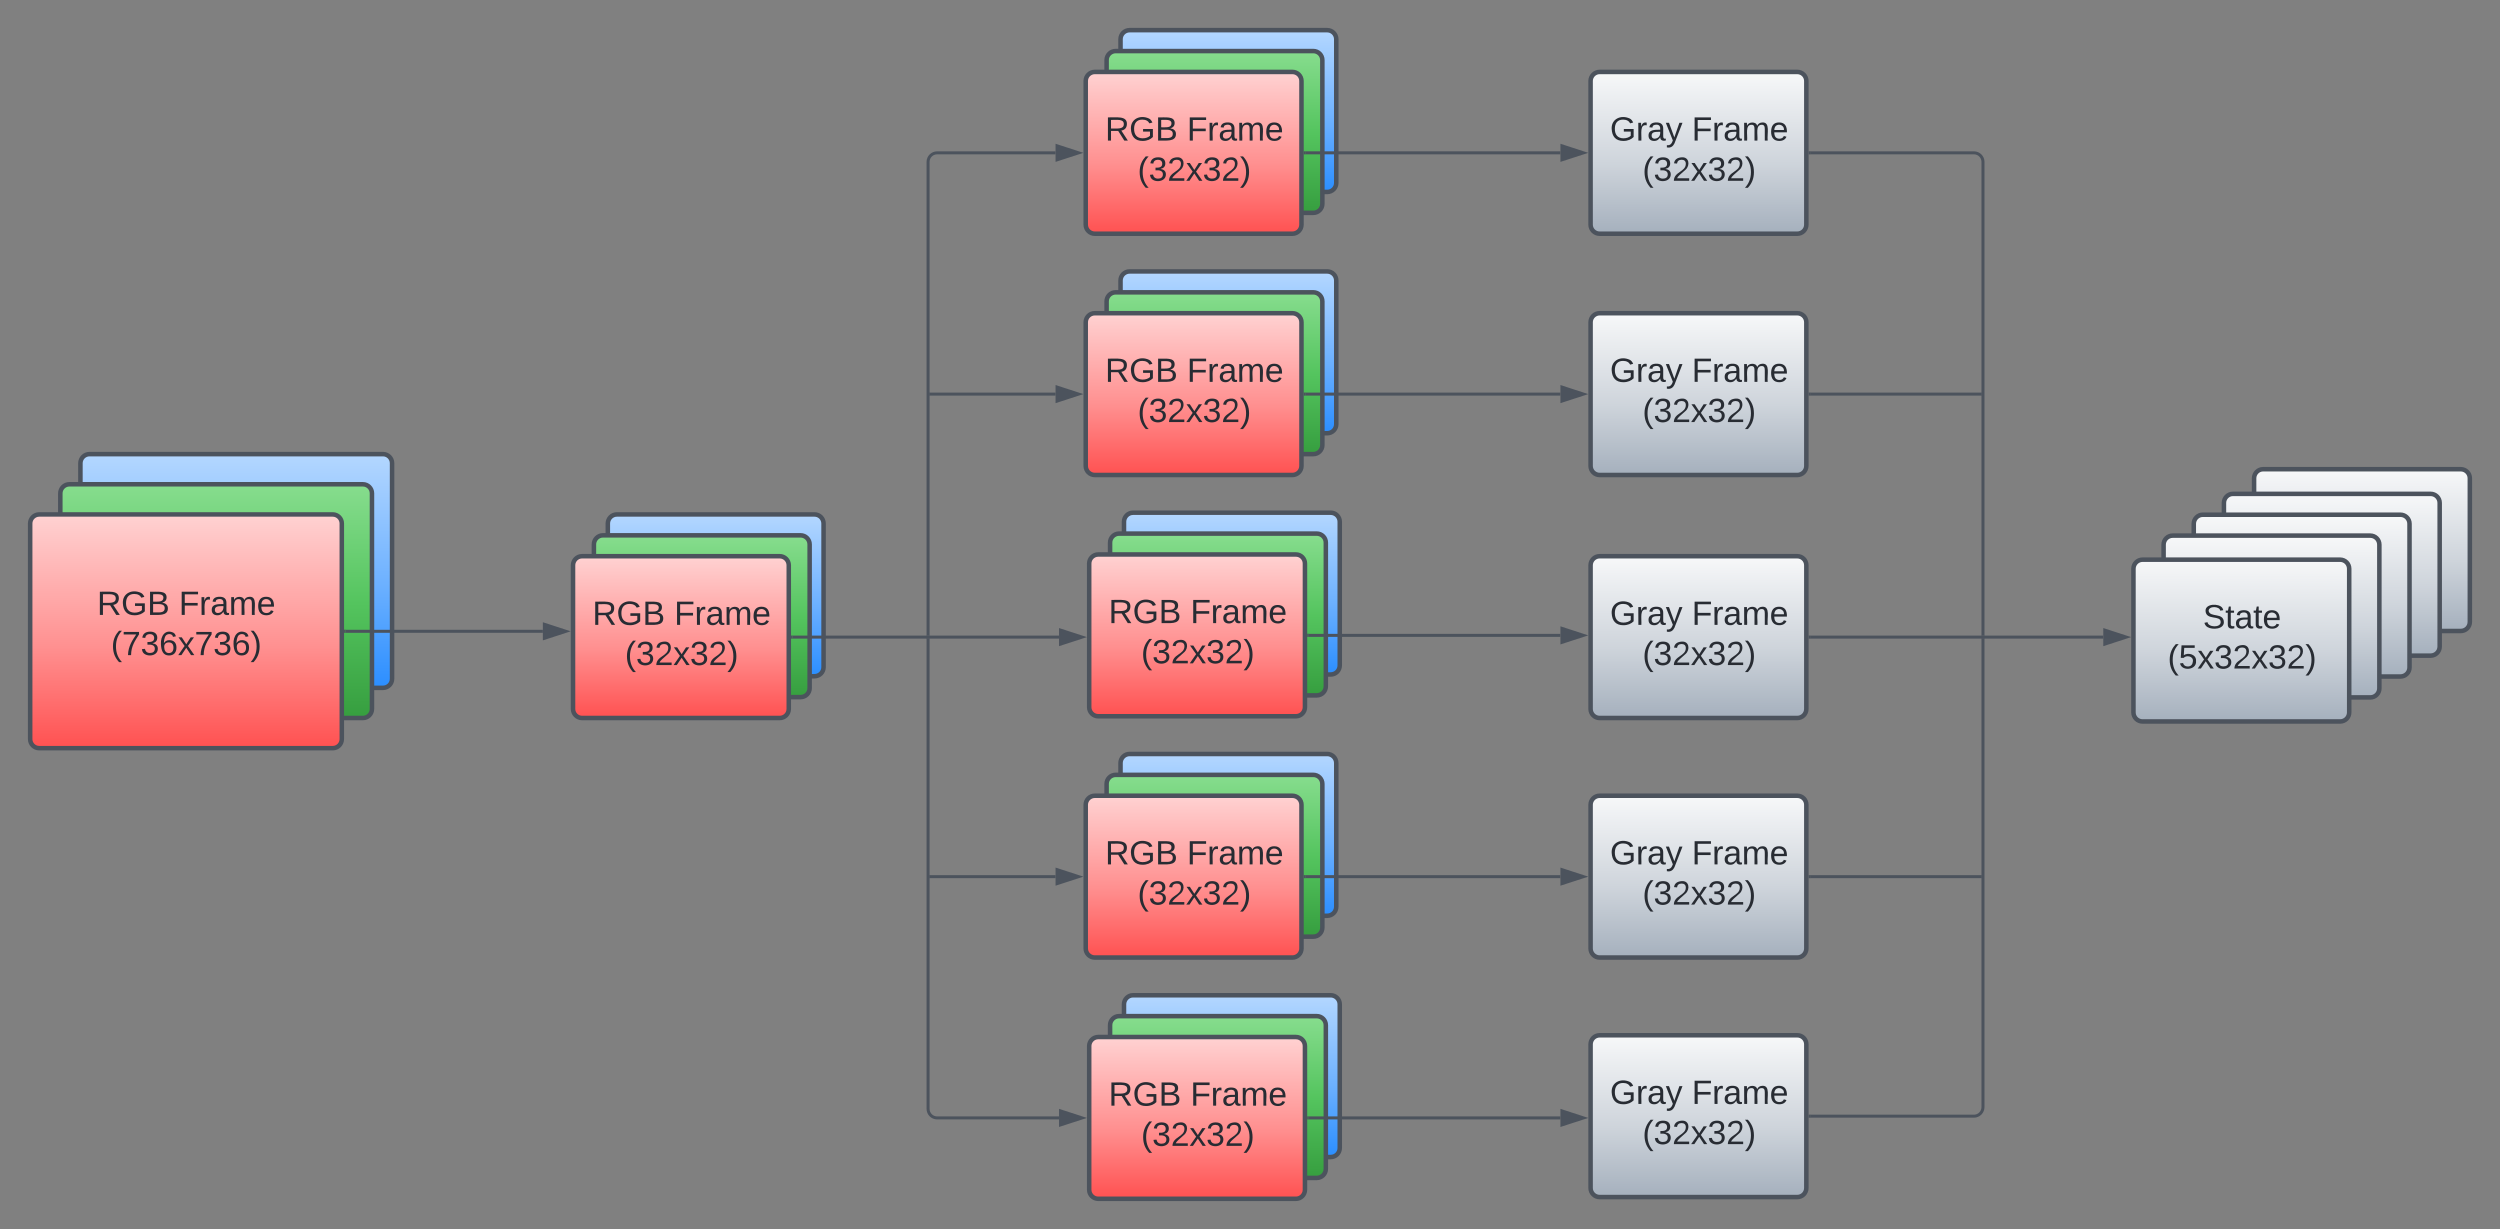 <svg xmlns="http://www.w3.org/2000/svg" xmlns:xlink="http://www.w3.org/1999/xlink" xmlns:lucid="lucid" width="1657.88" height="815"><rect width="100%" height="100%" fill="#808080" stroke="none"/><g transform="translate(1700 4780)" lucid:page-tab-id="0_0"><path d="M-1646.67-4472.85c0-3.3 2.7-6 6-6H-1446c3.3 0 6 2.7 6 6v143c0 3.32-2.7 6-6 6h-194.67c-3.3 0-6-2.68-6-6z" stroke="#4c535d" stroke-width="3" fill="url(#a)"/><path d="M-1660-4452.85c0-3.3 2.7-6 6-6h194.67c3.3 0 6 2.7 6 6v143c0 3.32-2.7 6-6 6H-1654c-3.3 0-6-2.68-6-6z" stroke="#4c535d" stroke-width="3" fill="url(#b)"/><path d="M-1680-4432.85c0-3.3 2.7-6 6-6h194.67c3.3 0 6 2.7 6 6v143c0 3.32-2.7 6-6 6H-1674c-3.3 0-6-2.68-6-6z" stroke="#4c535d" stroke-width="3" fill="url(#c)"/><use xlink:href="#d" transform="matrix(1,0,0,1,-1668,-4426.846) translate(32.364 54.622)"/><use xlink:href="#e" transform="matrix(1,0,0,1,-1668,-4426.846) translate(86.623 54.622)"/><use xlink:href="#f" transform="matrix(1,0,0,1,-1668,-4426.846) translate(41.562 81.288)"/><path d="M-1296.92-4432.85c0-3.3 2.68-6 6-6h131.07c3.32 0 6 2.7 6 6v95.3c0 3.33-2.68 6-6 6h-131.07c-3.32 0-6-2.67-6-6z" stroke="#4c535d" stroke-width="3" fill="url(#g)"/><path d="M-1306.15-4419c0-3.3 2.68-6 6-6h131.07c3.32 0 6 2.7 6 6v95.3c0 3.32-2.68 6-6 6h-131.07c-3.32 0-6-2.68-6-6z" stroke="#4c535d" stroke-width="3" fill="url(#h)"/><path d="M-1320-4405.15c0-3.32 2.7-6 6-6h131.08c3.3 0 6 2.68 6 6v95.3c0 3.32-2.7 6-6 6H-1314c-3.3 0-6-2.68-6-6z" stroke="#4c535d" stroke-width="3" fill="url(#i)"/><use xlink:href="#d" transform="matrix(1,0,0,1,-1308,-4399.154) translate(0.864 33.528)"/><use xlink:href="#e" transform="matrix(1,0,0,1,-1308,-4399.154) translate(55.123 33.528)"/><use xlink:href="#j" transform="matrix(1,0,0,1,-1308,-4399.154) translate(22.407 60.194)"/><path d="M-956.92-4754c0-3.3 2.68-6 6-6h131.07c3.32 0 6 2.7 6 6v95.3c0 3.32-2.68 6-6 6h-131.07c-3.32 0-6-2.68-6-6z" stroke="#4c535d" stroke-width="3" fill="url(#k)"/><path d="M-966.15-4740.15c0-3.32 2.68-6 6-6h131.07c3.32 0 6 2.68 6 6v95.3c0 3.32-2.68 6-6 6h-131.07c-3.32 0-6-2.68-6-6z" stroke="#4c535d" stroke-width="3" fill="url(#l)"/><path d="M-980-4726.3c0-3.32 2.7-6 6-6h131.08c3.3 0 6 2.68 6 6v95.3c0 3.3-2.7 6-6 6H-974c-3.3 0-6-2.7-6-6z" stroke="#4c535d" stroke-width="3" fill="url(#m)"/><use xlink:href="#d" transform="matrix(1,0,0,1,-968,-4720.308) translate(0.864 33.528)"/><use xlink:href="#e" transform="matrix(1,0,0,1,-968,-4720.308) translate(55.123 33.528)"/><use xlink:href="#j" transform="matrix(1,0,0,1,-968,-4720.308) translate(22.407 60.194)"/><path d="M-956.92-4594c0-3.3 2.68-6 6-6h131.07c3.32 0 6 2.7 6 6v95.3c0 3.32-2.68 6-6 6h-131.07c-3.32 0-6-2.68-6-6z" stroke="#4c535d" stroke-width="3" fill="url(#n)"/><path d="M-966.15-4580.15c0-3.32 2.68-6 6-6h131.07c3.32 0 6 2.68 6 6v95.3c0 3.32-2.68 6-6 6h-131.07c-3.32 0-6-2.68-6-6z" stroke="#4c535d" stroke-width="3" fill="url(#o)"/><path d="M-980-4566.3c0-3.32 2.7-6 6-6h131.08c3.3 0 6 2.68 6 6v95.3c0 3.3-2.7 6-6 6H-974c-3.3 0-6-2.7-6-6z" stroke="#4c535d" stroke-width="3" fill="url(#p)"/><use xlink:href="#d" transform="matrix(1,0,0,1,-968,-4560.308) translate(0.864 33.528)"/><use xlink:href="#e" transform="matrix(1,0,0,1,-968,-4560.308) translate(55.123 33.528)"/><use xlink:href="#j" transform="matrix(1,0,0,1,-968,-4560.308) translate(22.407 60.194)"/><path d="M-954.62-4434c0-3.3 2.7-6 6-6h131.08c3.32 0 6 2.7 6 6v95.3c0 3.32-2.68 6-6 6h-131.08c-3.3 0-6-2.68-6-6z" stroke="#4c535d" stroke-width="3" fill="url(#q)"/><path d="M-963.85-4420.15c0-3.32 2.7-6 6-6h131.08c3.3 0 6 2.68 6 6v95.3c0 3.32-2.7 6-6 6h-131.08c-3.3 0-6-2.68-6-6z" stroke="#4c535d" stroke-width="3" fill="url(#r)"/><path d="M-977.7-4406.3c0-3.32 2.7-6 6-6h131.08c3.32 0 6 2.68 6 6v95.3c0 3.3-2.68 6-6 6H-971.7c-3.3 0-6-2.7-6-6z" stroke="#4c535d" stroke-width="3" fill="url(#s)"/><use xlink:href="#d" transform="matrix(1,0,0,1,-965.692,-4400.308) translate(0.864 33.528)"/><use xlink:href="#e" transform="matrix(1,0,0,1,-965.692,-4400.308) translate(55.123 33.528)"/><use xlink:href="#j" transform="matrix(1,0,0,1,-965.692,-4400.308) translate(22.407 60.194)"/><path d="M-956.92-4274c0-3.3 2.68-6 6-6h131.07c3.32 0 6 2.7 6 6v95.3c0 3.32-2.68 6-6 6h-131.07c-3.32 0-6-2.68-6-6z" stroke="#4c535d" stroke-width="3" fill="url(#t)"/><path d="M-966.15-4260.15c0-3.32 2.68-6 6-6h131.07c3.32 0 6 2.68 6 6v95.3c0 3.32-2.68 6-6 6h-131.07c-3.32 0-6-2.68-6-6z" stroke="#4c535d" stroke-width="3" fill="url(#u)"/><path d="M-980-4246.3c0-3.32 2.7-6 6-6h131.08c3.3 0 6 2.68 6 6v95.3c0 3.3-2.7 6-6 6H-974c-3.3 0-6-2.7-6-6z" stroke="#4c535d" stroke-width="3" fill="url(#v)"/><use xlink:href="#d" transform="matrix(1,0,0,1,-968,-4240.308) translate(0.864 33.528)"/><use xlink:href="#e" transform="matrix(1,0,0,1,-968,-4240.308) translate(55.123 33.528)"/><use xlink:href="#j" transform="matrix(1,0,0,1,-968,-4240.308) translate(22.407 60.194)"/><path d="M-954.62-4114c0-3.3 2.7-6 6-6h131.08c3.32 0 6 2.7 6 6v95.3c0 3.32-2.68 6-6 6h-131.08c-3.3 0-6-2.68-6-6z" stroke="#4c535d" stroke-width="3" fill="url(#w)"/><path d="M-963.85-4100.15c0-3.32 2.7-6 6-6h131.08c3.3 0 6 2.68 6 6v95.3c0 3.32-2.7 6-6 6h-131.08c-3.3 0-6-2.68-6-6z" stroke="#4c535d" stroke-width="3" fill="url(#x)"/><path d="M-977.7-4086.3c0-3.32 2.7-6 6-6h131.08c3.32 0 6 2.68 6 6v95.3c0 3.3-2.68 6-6 6H-971.7c-3.3 0-6-2.7-6-6z" stroke="#4c535d" stroke-width="3" fill="url(#y)"/><use xlink:href="#d" transform="matrix(1,0,0,1,-965.692,-4080.308) translate(0.864 33.528)"/><use xlink:href="#e" transform="matrix(1,0,0,1,-965.692,-4080.308) translate(55.123 33.528)"/><use xlink:href="#j" transform="matrix(1,0,0,1,-965.692,-4080.308) translate(22.407 60.194)"/><path d="M-645.2-4726.3c0-3.32 2.7-6 6-6h131.08c3.3 0 6 2.68 6 6v95.3c0 3.3-2.7 6-6 6H-639.2c-3.3 0-6-2.7-6-6z" stroke="#4c535d" stroke-width="3" fill="url(#z)"/><use xlink:href="#A" transform="matrix(1,0,0,1,-633.2,-4720.308) translate(0.864 33.528)"/><use xlink:href="#e" transform="matrix(1,0,0,1,-633.2,-4720.308) translate(55.123 33.528)"/><use xlink:href="#j" transform="matrix(1,0,0,1,-633.2,-4720.308) translate(22.407 60.194)"/><path d="M-645.2-4566.3c0-3.32 2.7-6 6-6h131.08c3.3 0 6 2.68 6 6v95.3c0 3.3-2.7 6-6 6H-639.2c-3.3 0-6-2.7-6-6z" stroke="#4c535d" stroke-width="3" fill="url(#B)"/><use xlink:href="#A" transform="matrix(1,0,0,1,-633.2,-4560.308) translate(0.864 33.528)"/><use xlink:href="#e" transform="matrix(1,0,0,1,-633.2,-4560.308) translate(55.123 33.528)"/><use xlink:href="#j" transform="matrix(1,0,0,1,-633.2,-4560.308) translate(22.407 60.194)"/><path d="M-645.2-4405.15c0-3.32 2.7-6 6-6h131.08c3.3 0 6 2.68 6 6v95.3c0 3.32-2.7 6-6 6H-639.2c-3.3 0-6-2.68-6-6z" stroke="#4c535d" stroke-width="3" fill="url(#C)"/><use xlink:href="#A" transform="matrix(1,0,0,1,-633.2,-4399.154) translate(0.864 33.528)"/><use xlink:href="#e" transform="matrix(1,0,0,1,-633.2,-4399.154) translate(55.123 33.528)"/><use xlink:href="#j" transform="matrix(1,0,0,1,-633.2,-4399.154) translate(22.407 60.194)"/><path d="M-645.2-4246.3c0-3.32 2.7-6 6-6h131.08c3.3 0 6 2.68 6 6v95.3c0 3.3-2.7 6-6 6H-639.2c-3.3 0-6-2.7-6-6z" stroke="#4c535d" stroke-width="3" fill="url(#D)"/><use xlink:href="#A" transform="matrix(1,0,0,1,-633.2,-4240.308) translate(0.864 33.528)"/><use xlink:href="#e" transform="matrix(1,0,0,1,-633.2,-4240.308) translate(55.123 33.528)"/><use xlink:href="#j" transform="matrix(1,0,0,1,-633.2,-4240.308) translate(22.407 60.194)"/><path d="M-645.2-4087.46c0-3.32 2.7-6 6-6h131.08c3.3 0 6 2.68 6 6v95.3c0 3.32-2.7 6-6 6H-639.2c-3.3 0-6-2.68-6-6z" stroke="#4c535d" stroke-width="3" fill="url(#E)"/><use xlink:href="#A" transform="matrix(1,0,0,1,-633.2,-4081.462) translate(0.864 33.528)"/><use xlink:href="#e" transform="matrix(1,0,0,1,-633.2,-4081.462) translate(55.123 33.528)"/><use xlink:href="#j" transform="matrix(1,0,0,1,-633.2,-4081.462) translate(22.407 60.194)"/><path d="M-205.2-4462.85c0-3.3 2.7-6 6-6h131.08c3.3 0 6 2.7 6 6v95.3c0 3.33-2.7 6-6 6H-199.2c-3.3 0-6-2.67-6-6z" stroke="#4c535d" stroke-width="3" fill="url(#F)"/><path d="M-225.2-4446.5c0-3.32 2.7-6 6-6h131.08c3.3 0 6 2.68 6 6v95.3c0 3.32-2.7 6-6 6H-219.2c-3.3 0-6-2.68-6-6z" stroke="#4c535d" stroke-width="3" fill="url(#G)"/><path d="M-245.2-4432.66c0-3.3 2.7-6 6-6h131.08c3.3 0 6 2.7 6 6v95.3c0 3.32-2.7 6-6 6H-239.2c-3.3 0-6-2.68-6-6z" stroke="#4c535d" stroke-width="3" fill="url(#H)"/><path d="M-265.2-4418.8c0-3.33 2.7-6 6-6h131.08c3.3 0 6 2.67 6 6v95.3c0 3.3-2.7 6-6 6H-259.2c-3.3 0-6-2.7-6-6z" stroke="#4c535d" stroke-width="3" fill="url(#I)"/><path d="M-285.2-4402.85c0-3.3 2.7-6 6-6h131.08c3.3 0 6 2.7 6 6v95.3c0 3.33-2.7 6-6 6H-279.2c-3.3 0-6-2.67-6-6z" stroke="#4c535d" stroke-width="3" fill="url(#J)"/><use xlink:href="#K" transform="matrix(1,0,0,1,-273.2,-4396.846) translate(34.074 33.528)"/><use xlink:href="#L" transform="matrix(1,0,0,1,-273.2,-4396.846) translate(10.679 60.194)"/><path d="M-1470.83-4361.35H-1340" stroke="#4c535d" stroke-width="2" fill="none"/><path d="M-1470.8-4360.35h-1.03v-2h1.02z" stroke="#4c535d" stroke-width=".05" fill="#4c535d"/><path d="M-1324.74-4361.35l-14.26 4.64v-9.28z" stroke="#4c535d" stroke-width="2" fill="#4c535d"/><path d="M-1174.42-4357.5h176.72" stroke="#4c535d" stroke-width="2" fill="none"/><path d="M-1174.4-4356.5h-1.02v-2h1.02z" stroke="#4c535d" stroke-width=".05" fill="#4c535d"/><path d="M-982.43-4357.5l-14.27 4.64v-9.28z" stroke="#4c535d" stroke-width="2" fill="#4c535d"/><path d="M-997.7-4038.65h-80.85c-3.3 0-6-2.7-6-6v-311.85" stroke="#4c535d" stroke-width="2" fill="none"/><path d="M-982.43-4038.65l-14.26 4.63v-9.27z" stroke="#4c535d" stroke-width="2" fill="#4c535d"/><path d="M-1084.55-4356.47v-1.03M-1000-4678.65h-78.55c-3.3 0-6 2.68-6 6v314.15" stroke="#4c535d" stroke-width="2" fill="none"/><path d="M-984.74-4678.65l-14.26 4.63v-9.27z" stroke="#4c535d" stroke-width="2" fill="#4c535d"/><path d="M-1084.55-4358.53v1.03M-1000-4518.65h-83.55" stroke="#4c535d" stroke-width="2" fill="none"/><path d="M-984.74-4518.65l-14.26 4.63v-9.27z" stroke="#4c535d" stroke-width="2" fill="#4c535d"/><path d="M-1083.52-4518.65h-1.03M-1000-4198.65H-1083.55" stroke="#4c535d" stroke-width="2" fill="none"/><path d="M-984.74-4198.65l-14.26 4.63v-9.27z" stroke="#4c535d" stroke-width="2" fill="#4c535d"/><path d="M-1083.52-4198.65h-1.03M-832.12-4038.65h166.92" stroke="#4c535d" stroke-width="2" fill="none"/><path d="M-832.1-4037.65h-1.02v-2h1.03z" stroke="#4c535d" stroke-width=".05" fill="#4c535d"/><path d="M-649.94-4038.65l-14.26 4.63v-9.27z" stroke="#4c535d" stroke-width="2" fill="#4c535d"/><path d="M-834.42-4198.65h169.22" stroke="#4c535d" stroke-width="2" fill="none"/><path d="M-834.4-4197.65h-1.02v-2h1.02z" stroke="#4c535d" stroke-width=".05" fill="#4c535d"/><path d="M-649.94-4198.65l-14.26 4.63v-9.27z" stroke="#4c535d" stroke-width="2" fill="#4c535d"/><path d="M-832.12-4358.65h166.92" stroke="#4c535d" stroke-width="2" fill="none"/><path d="M-832.1-4357.65h-1.02v-2h1.03z" stroke="#4c535d" stroke-width=".05" fill="#4c535d"/><path d="M-649.94-4358.65l-14.26 4.63v-9.27z" stroke="#4c535d" stroke-width="2" fill="#4c535d"/><path d="M-834.42-4518.65h169.22" stroke="#4c535d" stroke-width="2" fill="none"/><path d="M-834.4-4517.65h-1.02v-2h1.02z" stroke="#4c535d" stroke-width=".05" fill="#4c535d"/><path d="M-649.94-4518.65l-14.26 4.63v-9.27z" stroke="#4c535d" stroke-width="2" fill="#4c535d"/><path d="M-834.42-4678.65h169.22" stroke="#4c535d" stroke-width="2" fill="none"/><path d="M-834.4-4677.65h-1.02v-2h1.02z" stroke="#4c535d" stroke-width=".05" fill="#4c535d"/><path d="M-649.94-4678.65l-14.26 4.63v-9.27z" stroke="#4c535d" stroke-width="2" fill="#4c535d"/><path d="M-499.62-4357.5h194.42" stroke="#4c535d" stroke-width="2" fill="none"/><path d="M-499.6-4356.5h-1.02v-2h1.02z" stroke="#4c535d" stroke-width=".05" fill="#4c535d"/><path d="M-289.94-4357.5l-14.26 4.64v-9.28z" stroke="#4c535d" stroke-width="2" fill="#4c535d"/><path d="M-499.62-4039.8h108.64c3.3 0 6-2.7 6-6v-310.7" stroke="#4c535d" stroke-width="2" fill="none"/><path d="M-499.6-4038.8h-1.02v-2h1.02z" stroke="#4c535d" stroke-width=".05" fill="#4c535d"/><path d="M-384.98-4356.47v-1.03M-499.62-4678.65h108.64c3.3 0 6 2.68 6 6v314.15" stroke="#4c535d" stroke-width="2" fill="none"/><path d="M-499.6-4677.65h-1.02v-2h1.02z" stroke="#4c535d" stroke-width=".05" fill="#4c535d"/><path d="M-384.98-4358.53v1.03M-499.62-4518.65h113.64" stroke="#4c535d" stroke-width="2" fill="none"/><path d="M-499.6-4517.65h-1.02v-2h1.02z" stroke="#4c535d" stroke-width=".05" fill="#4c535d"/><path d="M-386-4518.65h1.02M-499.62-4198.65h113.64" stroke="#4c535d" stroke-width="2" fill="none"/><path d="M-499.6-4197.65h-1.02v-2h1.02z" stroke="#4c535d" stroke-width=".05" fill="#4c535d"/><path d="M-386-4198.65h1.02" stroke="#4c535d" stroke-width="2" fill="none"/><defs><linearGradient gradientUnits="userSpaceOnUse" id="a" x1="-1646.67" y1="-4478.85" x2="-1646.67" y2="-4323.85"><stop offset="0%" stop-color="#b4d7ff"/><stop offset="55.23%" stop-color="#6db1ff"/><stop offset="100%" stop-color="#2b8eff"/></linearGradient><linearGradient gradientUnits="userSpaceOnUse" id="b" x1="-1660" y1="-4458.85" x2="-1660" y2="-4303.85"><stop offset="0%" stop-color="#87dd8e"/><stop offset="50.98%" stop-color="#54c45e"/><stop offset="100%" stop-color="#369e3f"/></linearGradient><linearGradient gradientUnits="userSpaceOnUse" id="c" x1="-1680" y1="-4438.85" x2="-1680" y2="-4283.85"><stop offset="0%" stop-color="#ffd2d2"/><stop offset="57.39%" stop-color="#ff8f8f"/><stop offset="100%" stop-color="#ff5151"/></linearGradient><path fill="#282c33" d="M233-177c-1 41-23 64-60 70L243 0h-38l-65-103H63V0H30v-248c88 3 205-21 203 71zM63-129c60-2 137 13 137-47 0-61-80-42-137-45v92" id="M"/><path fill="#282c33" d="M143 4C61 4 22-44 18-125c-5-107 100-154 193-111 17 8 29 25 37 43l-32 9c-13-25-37-40-76-40-61 0-88 39-88 99 0 61 29 100 91 101 35 0 62-11 79-27v-45h-74v-28h105v86C228-13 192 4 143 4" id="N"/><path fill="#282c33" d="M160-131c35 5 61 23 61 61C221 17 115-2 30 0v-248c76 3 177-17 177 60 0 33-19 50-47 57zm-97-11c50-1 110 9 110-42 0-47-63-36-110-37v79zm0 115c55-2 124 14 124-45 0-56-70-42-124-44v89" id="O"/><g id="d"><use transform="matrix(0.062,0,0,0.062,0,0)" xlink:href="#M"/><use transform="matrix(0.062,0,0,0.062,15.988,0)" xlink:href="#N"/><use transform="matrix(0.062,0,0,0.062,33.272,0)" xlink:href="#O"/></g><path fill="#282c33" d="M63-220v92h138v28H63V0H30v-248h175v28H63" id="P"/><path fill="#282c33" d="M114-163C36-179 61-72 57 0H25l-1-190h30c1 12-1 29 2 39 6-27 23-49 58-41v29" id="Q"/><path fill="#282c33" d="M141-36C126-15 110 5 73 4 37 3 15-17 15-53c-1-64 63-63 125-63 3-35-9-54-41-54-24 1-41 7-42 31l-33-3c5-37 33-52 76-52 45 0 72 20 72 64v82c-1 20 7 32 28 27v20c-31 9-61-2-59-35zM48-53c0 20 12 33 32 33 41-3 63-29 60-74-43 2-92-5-92 41" id="R"/><path fill="#282c33" d="M210-169c-67 3-38 105-44 169h-31v-121c0-29-5-50-35-48C34-165 62-65 56 0H25l-1-190h30c1 10-1 24 2 32 10-44 99-50 107 0 11-21 27-35 58-36 85-2 47 119 55 194h-31v-121c0-29-5-49-35-48" id="S"/><path fill="#282c33" d="M100-194c63 0 86 42 84 106H49c0 40 14 67 53 68 26 1 43-12 49-29l28 8c-11 28-37 45-77 45C44 4 14-33 15-96c1-61 26-98 85-98zm52 81c6-60-76-77-97-28-3 7-6 17-6 28h103" id="T"/><g id="e"><use transform="matrix(0.062,0,0,0.062,0,0)" xlink:href="#P"/><use transform="matrix(0.062,0,0,0.062,13.519,0)" xlink:href="#Q"/><use transform="matrix(0.062,0,0,0.062,20.864,0)" xlink:href="#R"/><use transform="matrix(0.062,0,0,0.062,33.21,0)" xlink:href="#S"/><use transform="matrix(0.062,0,0,0.062,51.667,0)" xlink:href="#T"/></g><path fill="#282c33" d="M87 75C49 33 22-17 22-94c0-76 28-126 65-167h31c-38 41-64 92-64 168S80 34 118 75H87" id="U"/><path fill="#282c33" d="M64 0c3-98 48-159 88-221H18v-27h164v26C143-157 98-101 97 0H64" id="V"/><path fill="#282c33" d="M126-127c33 6 58 20 58 59 0 88-139 92-164 29-3-8-5-16-6-25l32-3c6 27 21 44 54 44 32 0 52-15 52-46 0-38-36-46-79-43v-28c39 1 72-4 72-42 0-27-17-43-46-43-28 0-47 15-49 41l-32-3c6-42 35-63 81-64 48-1 79 21 79 65 0 36-21 52-52 59" id="W"/><path fill="#282c33" d="M110-160c48 1 74 30 74 79 0 53-28 85-80 85-65 0-83-55-86-122-5-90 50-162 133-122 14 7 22 21 27 39l-31 6c-5-40-67-38-82-6-9 19-15 44-15 74 11-20 30-34 60-33zm-7 138c34 0 49-23 49-58s-16-56-50-56c-29 0-50 16-49 49 1 36 15 65 50 65" id="X"/><path fill="#282c33" d="M141 0L90-78 38 0H4l68-98-65-92h35l48 74 47-74h35l-64 92 68 98h-35" id="Y"/><path fill="#282c33" d="M33-261c38 41 65 92 65 168S71 34 33 75H2C39 34 66-17 66-93S39-220 2-261h31" id="Z"/><g id="f"><use transform="matrix(0.062,0,0,0.062,0,0)" xlink:href="#U"/><use transform="matrix(0.062,0,0,0.062,7.346,0)" xlink:href="#V"/><use transform="matrix(0.062,0,0,0.062,19.691,0)" xlink:href="#W"/><use transform="matrix(0.062,0,0,0.062,32.037,0)" xlink:href="#X"/><use transform="matrix(0.062,0,0,0.062,44.383,0)" xlink:href="#Y"/><use transform="matrix(0.062,0,0,0.062,55.494,0)" xlink:href="#V"/><use transform="matrix(0.062,0,0,0.062,67.84,0)" xlink:href="#W"/><use transform="matrix(0.062,0,0,0.062,80.185,0)" xlink:href="#X"/><use transform="matrix(0.062,0,0,0.062,92.531,0)" xlink:href="#Z"/></g><linearGradient gradientUnits="userSpaceOnUse" id="g" x1="-1296.92" y1="-4438.85" x2="-1296.92" y2="-4331.54"><stop offset="0%" stop-color="#b4d7ff"/><stop offset="55.23%" stop-color="#6db1ff"/><stop offset="100%" stop-color="#2b8eff"/></linearGradient><linearGradient gradientUnits="userSpaceOnUse" id="h" x1="-1306.15" y1="-4425" x2="-1306.15" y2="-4317.69"><stop offset="0%" stop-color="#87dd8e"/><stop offset="50.98%" stop-color="#54c45e"/><stop offset="100%" stop-color="#369e3f"/></linearGradient><linearGradient gradientUnits="userSpaceOnUse" id="i" x1="-1320" y1="-4411.15" x2="-1320" y2="-4303.85"><stop offset="0%" stop-color="#ffd2d2"/><stop offset="57.39%" stop-color="#ff8f8f"/><stop offset="100%" stop-color="#ff5151"/></linearGradient><path fill="#282c33" d="M101-251c82-7 93 87 43 132L82-64C71-53 59-42 53-27h129V0H18c2-99 128-94 128-182 0-28-16-43-45-43s-46 15-49 41l-32-3c6-41 34-60 81-64" id="aa"/><g id="j"><use transform="matrix(0.062,0,0,0.062,0,0)" xlink:href="#U"/><use transform="matrix(0.062,0,0,0.062,7.346,0)" xlink:href="#W"/><use transform="matrix(0.062,0,0,0.062,19.691,0)" xlink:href="#aa"/><use transform="matrix(0.062,0,0,0.062,32.037,0)" xlink:href="#Y"/><use transform="matrix(0.062,0,0,0.062,43.148,0)" xlink:href="#W"/><use transform="matrix(0.062,0,0,0.062,55.494,0)" xlink:href="#aa"/><use transform="matrix(0.062,0,0,0.062,67.84,0)" xlink:href="#Z"/></g><linearGradient gradientUnits="userSpaceOnUse" id="k" x1="-956.92" y1="-4760" x2="-956.92" y2="-4652.69"><stop offset="0%" stop-color="#b4d7ff"/><stop offset="55.23%" stop-color="#6db1ff"/><stop offset="100%" stop-color="#2b8eff"/></linearGradient><linearGradient gradientUnits="userSpaceOnUse" id="l" x1="-966.15" y1="-4746.15" x2="-966.15" y2="-4638.85"><stop offset="0%" stop-color="#87dd8e"/><stop offset="50.98%" stop-color="#54c45e"/><stop offset="100%" stop-color="#369e3f"/></linearGradient><linearGradient gradientUnits="userSpaceOnUse" id="m" x1="-980" y1="-4732.31" x2="-980" y2="-4625"><stop offset="0%" stop-color="#ffd2d2"/><stop offset="57.39%" stop-color="#ff8f8f"/><stop offset="100%" stop-color="#ff5151"/></linearGradient><linearGradient gradientUnits="userSpaceOnUse" id="n" x1="-956.92" y1="-4600" x2="-956.92" y2="-4492.69"><stop offset="0%" stop-color="#b4d7ff"/><stop offset="55.23%" stop-color="#6db1ff"/><stop offset="100%" stop-color="#2b8eff"/></linearGradient><linearGradient gradientUnits="userSpaceOnUse" id="o" x1="-966.15" y1="-4586.15" x2="-966.15" y2="-4478.85"><stop offset="0%" stop-color="#87dd8e"/><stop offset="50.98%" stop-color="#54c45e"/><stop offset="100%" stop-color="#369e3f"/></linearGradient><linearGradient gradientUnits="userSpaceOnUse" id="p" x1="-980" y1="-4572.31" x2="-980" y2="-4465"><stop offset="0%" stop-color="#ffd2d2"/><stop offset="57.39%" stop-color="#ff8f8f"/><stop offset="100%" stop-color="#ff5151"/></linearGradient><linearGradient gradientUnits="userSpaceOnUse" id="q" x1="-954.62" y1="-4440" x2="-954.62" y2="-4332.69"><stop offset="0%" stop-color="#b4d7ff"/><stop offset="55.23%" stop-color="#6db1ff"/><stop offset="100%" stop-color="#2b8eff"/></linearGradient><linearGradient gradientUnits="userSpaceOnUse" id="r" x1="-963.85" y1="-4426.15" x2="-963.85" y2="-4318.85"><stop offset="0%" stop-color="#87dd8e"/><stop offset="50.98%" stop-color="#54c45e"/><stop offset="100%" stop-color="#369e3f"/></linearGradient><linearGradient gradientUnits="userSpaceOnUse" id="s" x1="-977.69" y1="-4412.31" x2="-977.69" y2="-4305"><stop offset="0%" stop-color="#ffd2d2"/><stop offset="57.39%" stop-color="#ff8f8f"/><stop offset="100%" stop-color="#ff5151"/></linearGradient><linearGradient gradientUnits="userSpaceOnUse" id="t" x1="-956.92" y1="-4280" x2="-956.92" y2="-4172.69"><stop offset="0%" stop-color="#b4d7ff"/><stop offset="55.23%" stop-color="#6db1ff"/><stop offset="100%" stop-color="#2b8eff"/></linearGradient><linearGradient gradientUnits="userSpaceOnUse" id="u" x1="-966.15" y1="-4266.15" x2="-966.15" y2="-4158.85"><stop offset="0%" stop-color="#87dd8e"/><stop offset="50.98%" stop-color="#54c45e"/><stop offset="100%" stop-color="#369e3f"/></linearGradient><linearGradient gradientUnits="userSpaceOnUse" id="v" x1="-980" y1="-4252.31" x2="-980" y2="-4145"><stop offset="0%" stop-color="#ffd2d2"/><stop offset="57.39%" stop-color="#ff8f8f"/><stop offset="100%" stop-color="#ff5151"/></linearGradient><linearGradient gradientUnits="userSpaceOnUse" id="w" x1="-954.62" y1="-4120" x2="-954.62" y2="-4012.69"><stop offset="0%" stop-color="#b4d7ff"/><stop offset="55.23%" stop-color="#6db1ff"/><stop offset="100%" stop-color="#2b8eff"/></linearGradient><linearGradient gradientUnits="userSpaceOnUse" id="x" x1="-963.85" y1="-4106.15" x2="-963.85" y2="-3998.85"><stop offset="0%" stop-color="#87dd8e"/><stop offset="50.98%" stop-color="#54c45e"/><stop offset="100%" stop-color="#369e3f"/></linearGradient><linearGradient gradientUnits="userSpaceOnUse" id="y" x1="-977.69" y1="-4092.31" x2="-977.69" y2="-3985"><stop offset="0%" stop-color="#ffd2d2"/><stop offset="57.39%" stop-color="#ff8f8f"/><stop offset="100%" stop-color="#ff5151"/></linearGradient><linearGradient gradientUnits="userSpaceOnUse" id="z" x1="-645.2" y1="-4732.31" x2="-645.2" y2="-4625"><stop offset="0%" stop-color="#f7f8f9"/><stop offset="56.67%" stop-color="#ced4db"/><stop offset="100%" stop-color="#a5b0bd"/></linearGradient><path fill="#282c33" d="M179-190L93 31C79 59 56 82 12 73V49c39 6 53-20 64-50L1-190h34L92-34l54-156h33" id="ab"/><g id="A"><use transform="matrix(0.062,0,0,0.062,0,0)" xlink:href="#N"/><use transform="matrix(0.062,0,0,0.062,17.284,0)" xlink:href="#Q"/><use transform="matrix(0.062,0,0,0.062,24.63,0)" xlink:href="#R"/><use transform="matrix(0.062,0,0,0.062,36.975,0)" xlink:href="#ab"/></g><linearGradient gradientUnits="userSpaceOnUse" id="B" x1="-645.2" y1="-4572.31" x2="-645.2" y2="-4465"><stop offset="0%" stop-color="#f7f8f9"/><stop offset="56.67%" stop-color="#ced4db"/><stop offset="100%" stop-color="#a5b0bd"/></linearGradient><linearGradient gradientUnits="userSpaceOnUse" id="C" x1="-645.2" y1="-4411.15" x2="-645.2" y2="-4303.85"><stop offset="0%" stop-color="#f7f8f9"/><stop offset="56.67%" stop-color="#ced4db"/><stop offset="100%" stop-color="#a5b0bd"/></linearGradient><linearGradient gradientUnits="userSpaceOnUse" id="D" x1="-645.2" y1="-4252.31" x2="-645.2" y2="-4145"><stop offset="0%" stop-color="#f7f8f9"/><stop offset="56.67%" stop-color="#ced4db"/><stop offset="100%" stop-color="#a5b0bd"/></linearGradient><linearGradient gradientUnits="userSpaceOnUse" id="E" x1="-645.2" y1="-4093.46" x2="-645.2" y2="-3986.15"><stop offset="0%" stop-color="#f7f8f9"/><stop offset="56.67%" stop-color="#ced4db"/><stop offset="100%" stop-color="#a5b0bd"/></linearGradient><linearGradient gradientUnits="userSpaceOnUse" id="F" x1="-205.2" y1="-4468.85" x2="-205.2" y2="-4361.54"><stop offset="0%" stop-color="#f7f8f9"/><stop offset="56.67%" stop-color="#ced4db"/><stop offset="100%" stop-color="#a5b0bd"/></linearGradient><linearGradient gradientUnits="userSpaceOnUse" id="G" x1="-225.2" y1="-4452.51" x2="-225.2" y2="-4345.2"><stop offset="0%" stop-color="#f7f8f9"/><stop offset="56.67%" stop-color="#ced4db"/><stop offset="100%" stop-color="#a5b0bd"/></linearGradient><linearGradient gradientUnits="userSpaceOnUse" id="H" x1="-245.2" y1="-4438.66" x2="-245.2" y2="-4331.35"><stop offset="0%" stop-color="#f7f8f9"/><stop offset="56.67%" stop-color="#ced4db"/><stop offset="100%" stop-color="#a5b0bd"/></linearGradient><linearGradient gradientUnits="userSpaceOnUse" id="I" x1="-265.2" y1="-4424.81" x2="-265.2" y2="-4317.51"><stop offset="0%" stop-color="#f7f8f9"/><stop offset="56.67%" stop-color="#ced4db"/><stop offset="100%" stop-color="#a5b0bd"/></linearGradient><linearGradient gradientUnits="userSpaceOnUse" id="J" x1="-285.2" y1="-4408.85" x2="-285.2" y2="-4301.54"><stop offset="0%" stop-color="#f7f8f9"/><stop offset="56.67%" stop-color="#ced4db"/><stop offset="100%" stop-color="#a5b0bd"/></linearGradient><path fill="#282c33" d="M185-189c-5-48-123-54-124 2 14 75 158 14 163 119 3 78-121 87-175 55-17-10-28-26-33-46l33-7c5 56 141 63 141-1 0-78-155-14-162-118-5-82 145-84 179-34 5 7 8 16 11 25" id="ac"/><path fill="#282c33" d="M59-47c-2 24 18 29 38 22v24C64 9 27 4 27-40v-127H5v-23h24l9-43h21v43h35v23H59v120" id="ad"/><g id="K"><use transform="matrix(0.062,0,0,0.062,0,0)" xlink:href="#ac"/><use transform="matrix(0.062,0,0,0.062,14.815,0)" xlink:href="#ad"/><use transform="matrix(0.062,0,0,0.062,20.988,0)" xlink:href="#R"/><use transform="matrix(0.062,0,0,0.062,33.333,0)" xlink:href="#ad"/><use transform="matrix(0.062,0,0,0.062,39.506,0)" xlink:href="#T"/></g><path fill="#282c33" d="M54-142c48-35 137-8 131 61C196 18 31 33 14-55l32-4c7 23 22 37 52 37 35-1 51-22 54-58 4-55-73-65-99-34H22l8-134h141v27H59" id="ae"/><g id="L"><use transform="matrix(0.062,0,0,0.062,0,0)" xlink:href="#U"/><use transform="matrix(0.062,0,0,0.062,7.346,0)" xlink:href="#ae"/><use transform="matrix(0.062,0,0,0.062,19.691,0)" xlink:href="#Y"/><use transform="matrix(0.062,0,0,0.062,30.802,0)" xlink:href="#W"/><use transform="matrix(0.062,0,0,0.062,43.148,0)" xlink:href="#aa"/><use transform="matrix(0.062,0,0,0.062,55.494,0)" xlink:href="#Y"/><use transform="matrix(0.062,0,0,0.062,66.605,0)" xlink:href="#W"/><use transform="matrix(0.062,0,0,0.062,78.951,0)" xlink:href="#aa"/><use transform="matrix(0.062,0,0,0.062,91.296,0)" xlink:href="#Z"/></g></defs></g></svg>